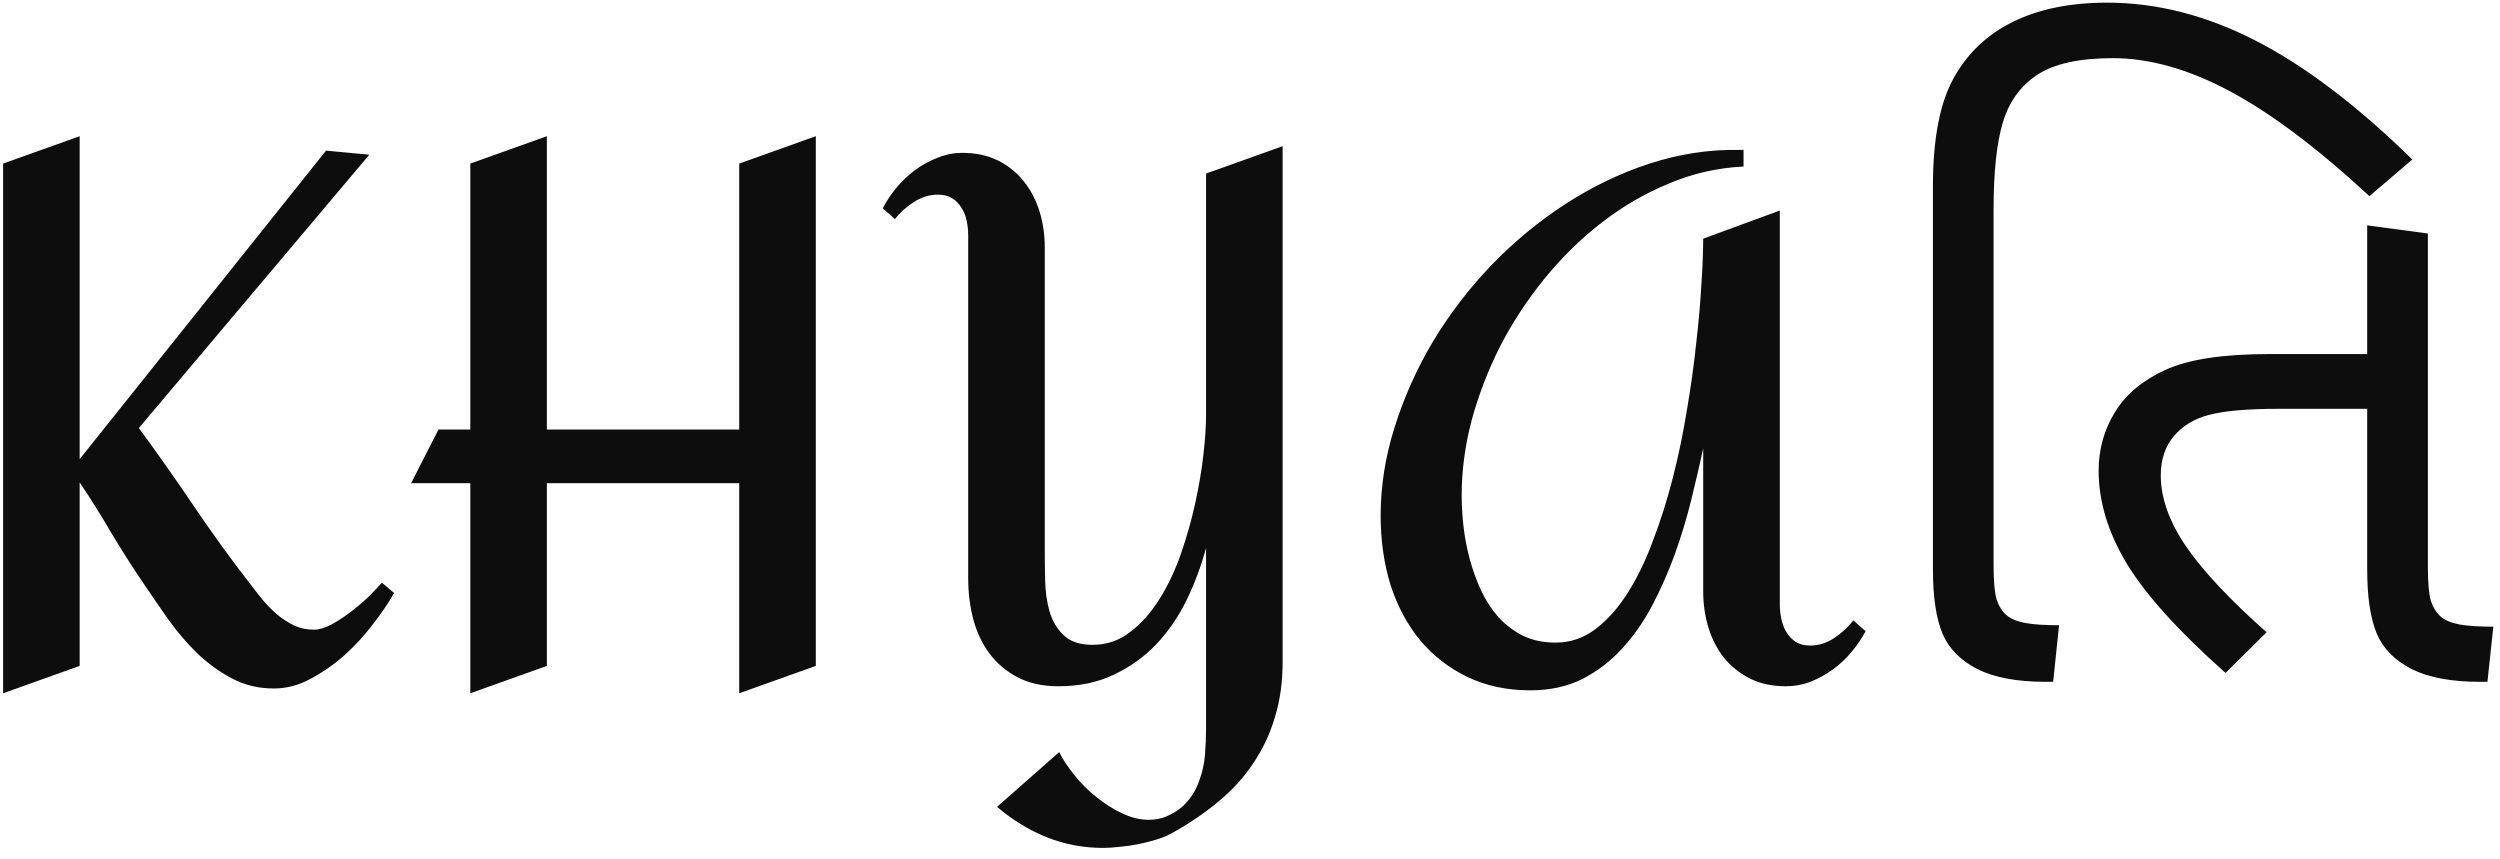 <svg width="99" height="34" viewBox="0 0 99 34" fill="none" xmlns="http://www.w3.org/2000/svg">
<path d="M15.606 23.484C15.392 23.865 15.113 24.275 14.771 24.715C14.44 25.154 14.063 25.564 13.644 25.945C13.224 26.316 12.774 26.629 12.296 26.883C11.827 27.137 11.344 27.264 10.846 27.264C10.24 27.264 9.688 27.132 9.19 26.868C8.692 26.605 8.233 26.273 7.813 25.872C7.403 25.472 7.022 25.027 6.671 24.539C6.329 24.051 6.007 23.582 5.704 23.133C5.284 22.518 4.859 21.854 4.43 21.141C4.01 20.418 3.585 19.739 3.155 19.105V26.37L0.123 27.454V6.478L3.155 5.394V18.182L12.911 5.965L14.625 6.126L5.499 16.951C6.231 17.947 6.964 18.987 7.696 20.071C8.429 21.155 9.176 22.186 9.938 23.162C10.084 23.357 10.245 23.562 10.421 23.777C10.597 23.982 10.787 24.173 10.992 24.349C11.197 24.515 11.417 24.656 11.651 24.773C11.886 24.881 12.145 24.935 12.428 24.935C12.633 24.935 12.867 24.866 13.131 24.73C13.395 24.583 13.653 24.412 13.907 24.217C14.161 24.021 14.396 23.821 14.61 23.616C14.825 23.401 14.996 23.221 15.123 23.074L15.606 23.484ZM32.306 26.37L29.273 27.454V19.134H21.656V26.37L18.624 27.454V19.134H16.28L17.364 17.01H18.624V6.478L21.656 5.394V17.01H29.273V6.478L32.306 5.394V26.37ZM50.792 26.224C50.792 27.015 50.69 27.742 50.484 28.406C50.289 29.07 50.001 29.681 49.62 30.237C49.249 30.794 48.79 31.297 48.243 31.746C47.696 32.205 47.076 32.625 46.383 33.006C46.207 33.103 46.002 33.187 45.768 33.255C45.543 33.323 45.309 33.382 45.065 33.431C44.82 33.48 44.581 33.514 44.347 33.533C44.112 33.562 43.893 33.577 43.688 33.577C42.897 33.577 42.149 33.435 41.446 33.152C40.743 32.869 40.089 32.469 39.483 31.951L41.944 29.783C42.091 30.076 42.291 30.379 42.545 30.691C42.799 31.014 43.087 31.302 43.409 31.556C43.731 31.819 44.068 32.034 44.42 32.2C44.781 32.376 45.138 32.464 45.489 32.464C45.733 32.464 45.953 32.425 46.148 32.347C46.51 32.2 46.798 32 47.013 31.746C47.227 31.502 47.389 31.219 47.496 30.896C47.613 30.584 47.687 30.252 47.716 29.9C47.745 29.549 47.76 29.202 47.76 28.86V21.697C47.565 22.42 47.306 23.113 46.983 23.777C46.661 24.432 46.261 25.013 45.782 25.52C45.304 26.019 44.742 26.419 44.098 26.722C43.463 27.024 42.735 27.176 41.915 27.176C41.29 27.176 40.753 27.059 40.304 26.824C39.855 26.59 39.483 26.277 39.19 25.887C38.898 25.496 38.683 25.047 38.546 24.539C38.409 24.021 38.341 23.48 38.341 22.913V9.334C38.341 9.139 38.321 8.943 38.282 8.748C38.243 8.553 38.175 8.382 38.077 8.235C37.989 8.079 37.867 7.952 37.711 7.854C37.555 7.757 37.364 7.708 37.14 7.708C36.808 7.708 36.49 7.806 36.188 8.001C35.885 8.196 35.636 8.421 35.44 8.675L34.957 8.25C35.103 7.967 35.284 7.693 35.499 7.43C35.724 7.166 35.973 6.932 36.246 6.727C36.529 6.521 36.827 6.36 37.14 6.243C37.452 6.116 37.774 6.053 38.106 6.053C38.644 6.053 39.117 6.155 39.527 6.36C39.938 6.565 40.279 6.844 40.553 7.195C40.826 7.537 41.031 7.933 41.168 8.382C41.305 8.831 41.373 9.305 41.373 9.803V21.814C41.373 22.176 41.378 22.571 41.388 23.001C41.398 23.431 41.456 23.836 41.563 24.217C41.671 24.588 41.856 24.9 42.12 25.154C42.384 25.408 42.765 25.535 43.263 25.535C43.819 25.535 44.312 25.369 44.742 25.037C45.182 24.705 45.567 24.275 45.899 23.748C46.241 23.211 46.529 22.605 46.764 21.932C46.998 21.258 47.188 20.584 47.335 19.91C47.481 19.236 47.589 18.597 47.657 17.991C47.726 17.376 47.76 16.858 47.76 16.439V6.873L50.792 5.789V26.224ZM73.878 24.993C73.731 25.276 73.546 25.55 73.321 25.814C73.106 26.077 72.857 26.311 72.574 26.517C72.301 26.712 72.008 26.873 71.695 27C71.383 27.117 71.061 27.176 70.728 27.176C70.182 27.176 69.703 27.073 69.293 26.868C68.893 26.663 68.551 26.39 68.268 26.048C67.994 25.696 67.789 25.296 67.652 24.847C67.516 24.398 67.447 23.924 67.447 23.426V17.757C67.311 18.382 67.154 19.056 66.978 19.778C66.803 20.491 66.588 21.204 66.334 21.917C66.08 22.62 65.782 23.299 65.44 23.953C65.099 24.607 64.693 25.189 64.225 25.696C63.766 26.194 63.238 26.595 62.643 26.898C62.047 27.19 61.368 27.337 60.606 27.337C59.679 27.337 58.849 27.161 58.116 26.81C57.384 26.458 56.759 25.975 56.241 25.359C55.733 24.744 55.343 24.017 55.069 23.177C54.806 22.327 54.674 21.409 54.674 20.423C54.674 19.251 54.859 18.079 55.23 16.907C55.602 15.726 56.109 14.593 56.754 13.509C57.408 12.425 58.18 11.419 59.068 10.491C59.967 9.563 60.943 8.758 61.998 8.074C63.053 7.391 64.161 6.858 65.323 6.478C66.495 6.097 67.677 5.916 68.868 5.936H69.044V6.595C68.019 6.644 67.032 6.868 66.085 7.269C65.138 7.659 64.249 8.177 63.419 8.821C62.599 9.456 61.847 10.193 61.163 11.033C60.48 11.873 59.894 12.767 59.405 13.714C58.927 14.661 58.551 15.638 58.277 16.644C58.014 17.649 57.882 18.641 57.882 19.617C57.882 19.998 57.906 20.408 57.955 20.848C58.004 21.277 58.087 21.712 58.204 22.151C58.321 22.581 58.473 22.996 58.658 23.396C58.844 23.787 59.073 24.139 59.347 24.451C59.63 24.754 59.957 24.998 60.328 25.184C60.699 25.359 61.124 25.447 61.602 25.447C62.179 25.447 62.701 25.271 63.17 24.92C63.639 24.568 64.064 24.095 64.444 23.499C64.825 22.903 65.162 22.21 65.455 21.419C65.758 20.628 66.022 19.793 66.246 18.914C66.471 18.035 66.656 17.142 66.803 16.233C66.959 15.315 67.081 14.437 67.169 13.597C67.267 12.757 67.335 11.98 67.374 11.268C67.423 10.545 67.447 9.939 67.447 9.451L70.48 8.338V23.909C70.48 24.105 70.499 24.3 70.538 24.495C70.577 24.69 70.645 24.871 70.743 25.037C70.841 25.193 70.963 25.32 71.109 25.418C71.266 25.516 71.456 25.564 71.681 25.564C72.022 25.564 72.345 25.462 72.647 25.257C72.95 25.052 73.199 24.822 73.394 24.568L73.878 24.993ZM93.829 7.767C91.769 5.862 89.923 4.476 88.292 3.606C86.661 2.737 85.118 2.303 83.663 2.303C82.345 2.303 81.349 2.522 80.675 2.962C80.011 3.401 79.557 4.031 79.312 4.852C79.068 5.662 78.946 6.81 78.946 8.294V22.386C78.946 23.011 78.985 23.46 79.064 23.733C79.151 23.997 79.283 24.207 79.459 24.363C79.635 24.51 79.884 24.612 80.206 24.671C80.528 24.73 80.973 24.759 81.539 24.759L81.305 27H80.997C79.884 27 78.99 26.834 78.316 26.502C77.643 26.16 77.179 25.691 76.925 25.096C76.671 24.49 76.544 23.641 76.544 22.547V7.371C76.544 5.506 76.817 4.08 77.364 3.094C77.911 2.107 78.692 1.365 79.708 0.867C80.733 0.359 81.978 0.105 83.443 0.105C85.406 0.105 87.359 0.604 89.303 1.6C91.256 2.596 93.331 4.168 95.528 6.316L93.829 7.767ZM93.741 16.189H90.24C89.01 16.189 88.097 16.268 87.501 16.424C86.915 16.57 86.446 16.849 86.095 17.259C85.743 17.669 85.567 18.191 85.567 18.826C85.567 19.725 85.904 20.667 86.578 21.653C87.262 22.64 88.321 23.768 89.757 25.037L88.131 26.648C86.285 25.008 84.986 23.572 84.234 22.342C83.482 21.102 83.106 19.866 83.106 18.636C83.106 17.796 83.321 17.024 83.751 16.321C84.181 15.618 84.845 15.062 85.743 14.651C86.651 14.231 88.023 14.021 89.859 14.021H93.741V8.924L96.144 9.246V22.444C96.144 23.069 96.183 23.519 96.261 23.792C96.349 24.056 96.481 24.266 96.656 24.422C96.832 24.568 97.081 24.671 97.403 24.73C97.726 24.788 98.17 24.817 98.736 24.817L98.502 27H98.194C97.081 27 96.188 26.834 95.514 26.502C94.84 26.16 94.376 25.691 94.122 25.096C93.868 24.49 93.741 23.641 93.741 22.547V16.189Z" fill="#0D0D0D"/>
</svg>
